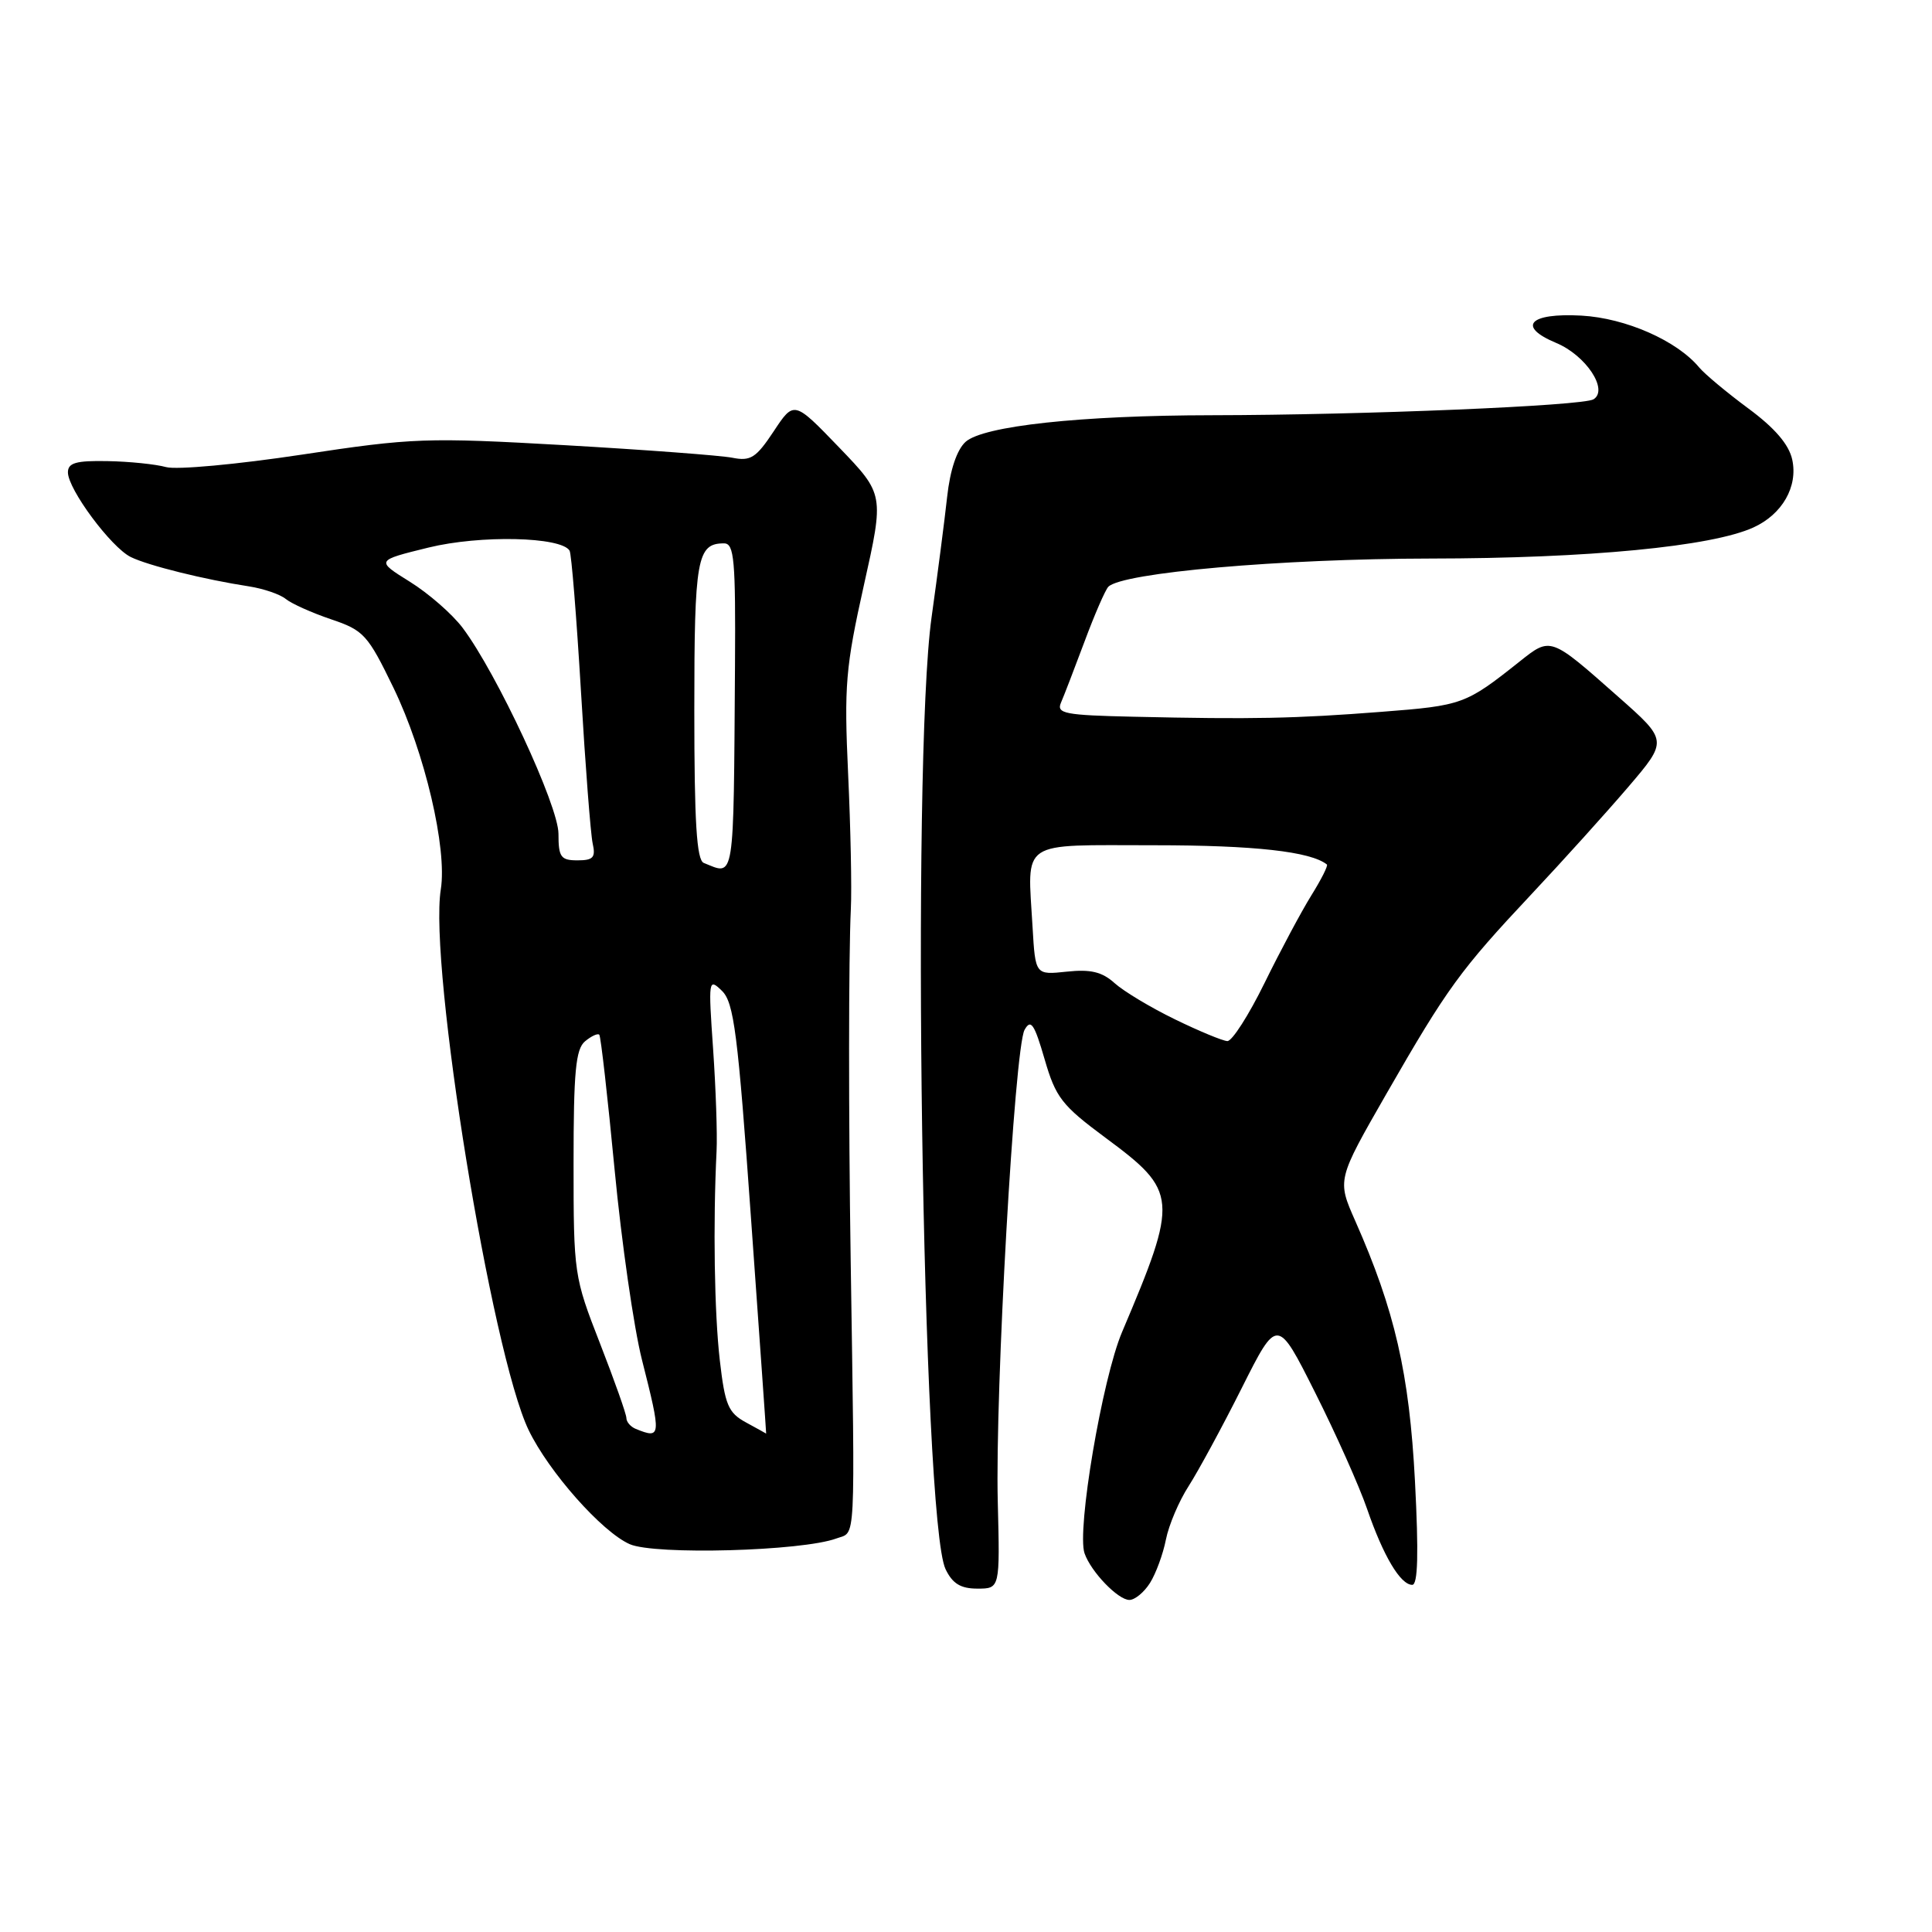 <?xml version="1.0" encoding="UTF-8" standalone="no"?>
<!DOCTYPE svg PUBLIC "-//W3C//DTD SVG 1.1//EN" "http://www.w3.org/Graphics/SVG/1.1/DTD/svg11.dtd" >
<svg xmlns="http://www.w3.org/2000/svg" xmlns:xlink="http://www.w3.org/1999/xlink" version="1.1" viewBox="0 0 256 256">
 <g >
 <path fill="currentColor"
d=" M 152.38 209.75 C 153.16 208.51 154.11 205.93 154.49 204.00 C 154.87 202.07 156.23 198.88 157.51 196.90 C 158.78 194.92 161.95 189.08 164.54 183.92 C 169.25 174.54 169.25 174.54 174.26 184.52 C 177.02 190.01 180.12 196.95 181.15 199.95 C 183.30 206.19 185.57 210.00 187.13 210.00 C 187.88 210.00 187.99 205.87 187.49 196.25 C 186.74 181.98 184.83 173.65 179.57 161.76 C 177.17 156.33 177.17 156.33 183.71 144.93 C 191.77 130.90 193.47 128.56 202.95 118.46 C 207.10 114.04 212.86 107.66 215.75 104.28 C 221.00 98.13 221.00 98.13 214.42 92.32 C 205.39 84.33 205.49 84.37 201.34 87.67 C 194.20 93.34 193.80 93.49 183.06 94.32 C 171.61 95.21 166.01 95.33 150.19 94.97 C 141.11 94.77 139.97 94.55 140.58 93.12 C 140.97 92.23 142.37 88.58 143.71 85.00 C 145.04 81.42 146.46 78.16 146.86 77.75 C 148.70 75.88 169.68 74.04 189.50 74.01 C 210.45 73.99 226.80 72.42 232.34 69.89 C 236.16 68.15 238.26 64.48 237.48 60.90 C 237.04 58.89 235.17 56.71 231.66 54.12 C 228.82 52.02 225.90 49.58 225.16 48.70 C 222.21 45.14 215.42 42.15 209.55 41.82 C 202.63 41.44 200.96 43.25 206.20 45.44 C 210.15 47.09 213.17 51.66 211.15 52.91 C 209.74 53.78 180.70 54.99 160.59 55.02 C 143.19 55.04 130.28 56.44 127.94 58.55 C 126.79 59.60 125.89 62.27 125.50 65.85 C 125.16 68.96 124.23 76.13 123.44 81.78 C 120.73 101.12 122.20 201.48 125.29 207.92 C 126.21 209.84 127.29 210.50 129.51 210.50 C 132.50 210.50 132.50 210.50 132.21 199.00 C 131.84 184.47 134.43 138.84 135.76 136.46 C 136.59 134.98 137.05 135.65 138.41 140.33 C 139.89 145.44 140.69 146.46 146.47 150.75 C 156.10 157.87 156.18 158.82 148.68 176.50 C 146.05 182.70 142.65 202.80 143.71 205.83 C 144.57 208.29 148.15 212.00 149.65 212.00 C 150.37 212.00 151.60 210.99 152.38 209.75 Z  M 110.84 203.85 C 113.43 202.89 113.30 205.54 112.72 167.00 C 112.43 147.86 112.44 126.71 112.74 120.50 C 112.88 117.75 112.71 109.67 112.38 102.54 C 111.84 90.83 112.04 88.44 114.47 77.54 C 117.16 65.50 117.16 65.50 111.19 59.29 C 105.21 53.08 105.21 53.08 102.52 57.15 C 100.18 60.68 99.46 61.14 97.02 60.65 C 95.48 60.35 85.51 59.60 74.86 58.99 C 56.49 57.95 54.71 58.01 40.00 60.24 C 31.47 61.53 23.38 62.28 22.00 61.89 C 20.62 61.51 17.14 61.15 14.25 61.10 C 10.08 61.02 9.00 61.33 9.00 62.59 C 9.00 64.82 14.72 72.53 17.33 73.81 C 19.62 74.94 27.12 76.80 33.00 77.70 C 34.92 78.00 37.12 78.75 37.87 79.37 C 38.63 79.99 41.33 81.20 43.87 82.06 C 48.21 83.52 48.73 84.10 52.15 91.16 C 56.29 99.73 59.27 112.43 58.41 117.84 C 56.79 127.95 65.13 179.27 70.05 189.50 C 72.72 195.03 79.75 202.98 83.44 204.61 C 86.75 206.07 106.30 205.54 110.84 203.85 Z  M 155.69 135.07 C 152.50 133.52 148.90 131.36 147.69 130.27 C 146.03 128.77 144.50 128.41 141.34 128.75 C 137.19 129.19 137.19 129.19 136.82 122.85 C 136.15 111.14 134.87 112.00 152.97 112.00 C 166.20 112.00 173.67 112.83 175.82 114.55 C 176.00 114.70 175.07 116.54 173.75 118.66 C 172.44 120.77 169.65 125.99 167.56 130.25 C 165.47 134.51 163.25 137.98 162.63 137.95 C 162.01 137.92 158.89 136.63 155.69 135.07 Z  M 84.25 189.34 C 83.56 189.06 83.00 188.41 83.00 187.90 C 83.00 187.38 81.42 182.93 79.50 178.00 C 76.06 169.19 76.00 168.80 76.00 154.14 C 76.00 142.02 76.28 139.01 77.52 137.98 C 78.36 137.28 79.21 136.89 79.41 137.11 C 79.61 137.32 80.52 145.38 81.44 155.00 C 82.36 164.62 83.99 175.95 85.06 180.17 C 87.65 190.40 87.62 190.70 84.25 189.34 Z  M 98.83 188.47 C 96.50 187.20 96.06 186.17 95.38 180.26 C 94.66 174.03 94.47 162.23 94.95 152.50 C 95.06 150.30 94.85 144.22 94.49 139.00 C 93.85 129.79 93.88 129.56 95.66 131.29 C 97.25 132.83 97.77 136.88 99.52 161.54 C 100.64 177.19 101.54 189.98 101.52 189.96 C 101.51 189.94 100.30 189.27 98.83 188.47 Z  M 93.25 114.34 C 92.31 113.96 92.00 108.95 92.00 94.12 C 92.00 73.98 92.35 71.99 95.95 72.00 C 97.29 72.01 97.48 74.20 97.39 88.25 C 97.19 117.32 97.39 116.01 93.25 114.34 Z  M 74.00 110.48 C 74.00 106.76 65.84 89.23 61.30 83.19 C 59.93 81.37 56.78 78.62 54.30 77.08 C 49.79 74.27 49.79 74.27 56.80 72.55 C 63.62 70.88 74.33 71.11 75.47 72.96 C 75.72 73.35 76.39 81.74 76.98 91.59 C 77.56 101.44 78.26 110.51 78.53 111.75 C 78.95 113.62 78.61 114.00 76.52 114.00 C 74.30 114.00 74.00 113.57 74.00 110.48 Z "/>
</g>
</svg>